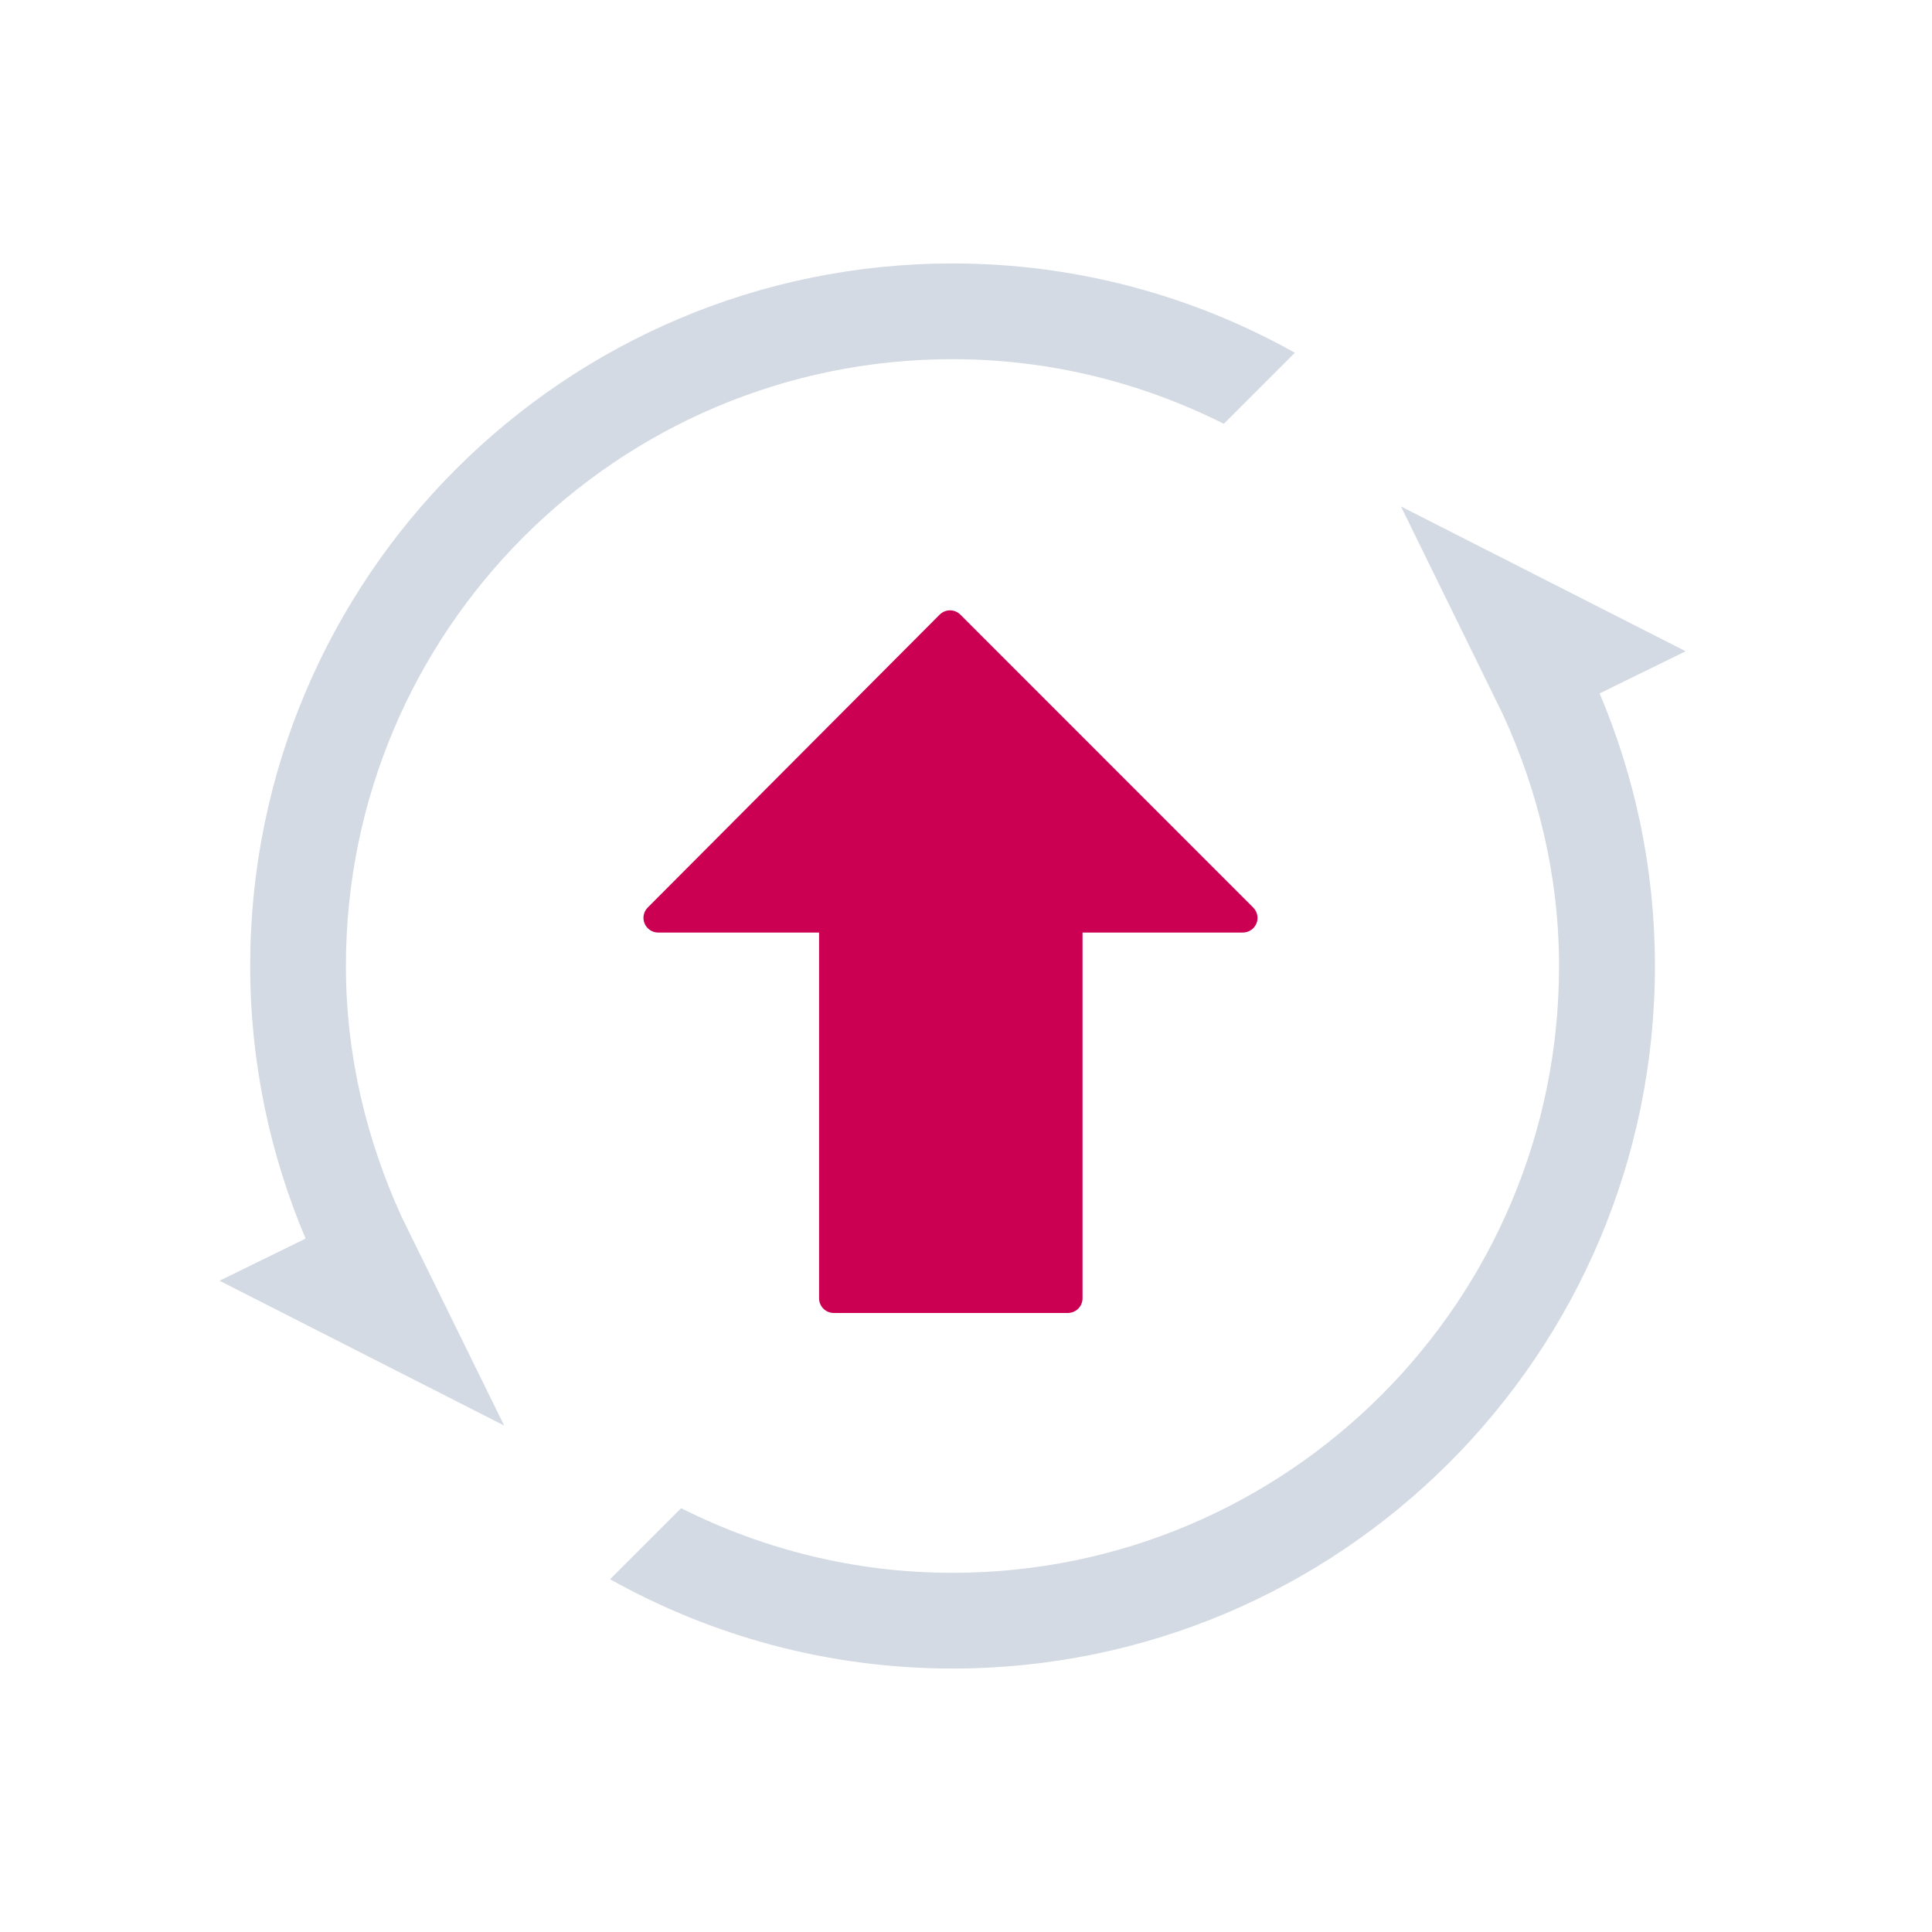 <?xml version="1.0" encoding="UTF-8" standalone="no"?>
<svg
   xmlns:dc="http://purl.org/dc/elements/1.1/"
   xmlns:cc="http://creativecommons.org/ns#"
   xmlns:rdf="http://www.w3.org/1999/02/22-rdf-syntax-ns#"
   xmlns:svg="http://www.w3.org/2000/svg"
   xmlns="http://www.w3.org/2000/svg"
   xmlns:sodipodi="http://sodipodi.sourceforge.net/DTD/sodipodi-0.dtd"
   xmlns:inkscape="http://www.inkscape.org/namespaces/inkscape"
   id="svg4153"
   version="1.1"
   width="22"
   height="22"
   viewBox="0 0 22 22"
   sodipodi:docname="pamac.svg"
   inkscape:version="1.0.2 (e86c870879, 2021-01-15)">
  <sodipodi:namedview
     pagecolor="#ffffff"
     bordercolor="#666666"
     borderopacity="1"
     objecttolerance="10"
     gridtolerance="10"
     guidetolerance="10"
     inkscape:pageopacity="0"
     inkscape:pageshadow="2"
     inkscape:window-width="1920"
     inkscape:window-height="1007"
     id="namedview9"
     showgrid="false"
     inkscape:zoom="10.727273"
     inkscape:cx="22.318268"
     inkscape:cy="14.773911"
     inkscape:window-x="0"
     inkscape:window-y="0"
     inkscape:window-maximized="1"
     inkscape:current-layer="svg4153"
     inkscape:document-rotation="0">
    <inkscape:grid
       type="xygrid"
       id="grid887"
       originx="0"
       originy="0" />
  </sodipodi:namedview>
  <defs
     id="defs4157">
    <style
       type="text/css"
       id="current-color-scheme" />
  </defs>
  <g
     id="pamac-tray-update"
     transform="translate(22)">
    <rect
       y="0"
       x="-22"
       height="22"
       width="22"
       id="rect4183"
       style="fill:none;fill-opacity:1;stroke:none;stroke-width:0.1;stroke-linecap:square;stroke-linejoin:miter;stroke-miterlimit:4;stroke-dasharray:none;stroke-dashoffset:0;stroke-opacity:1" />
    <path
       d="m -7.73,10.334 -3.334,-3.335 c -0.031,-0.031 -0.074,-0.049 -0.118,-0.049 -0.044,0 -0.087,0.018 -0.118,0.049 l -3.324,3.335 c -0.048,0.048 -0.062,0.119 -0.036,0.182 0.026,0.062 0.087,0.103 0.154,0.103 h 1.833 v 4.165 c 0,0.092 0.075,0.167 0.167,0.167 h 2.666 c 0.092,0 0.167,-0.075 0.167,-0.167 v -4.165 h 1.826 c 0.067,0 0.128,-0.041 0.154,-0.103 0.026,-0.062 0.011,-0.134 -0.036,-0.181 z"
       id="path2-3"
       style="fill:#cc0052;fill-opacity:1;stroke-width:0.016" />
    <path
       d="M -6.047,5.767 -2.805,7.416 -3.785,7.896 c 0.404,0.954 0.63,2.002 0.63,3.104 0,4.417 -3.581,8 -8,8 -1.416,0 -2.744,-0.372 -3.898,-1.017 l 0.809,-0.809 c 0.93,0.467 1.976,0.736 3.089,0.736 3.816,0 6.908,-3.094 6.908,-6.908 0,-1.024 -0.237,-1.988 -0.637,-2.862 z m -5.217,1.697 z m 0,0 z m 0.111,-3.374 c -3.816,0 -6.908,3.094 -6.908,6.91 0,1.024 0.237,1.988 0.637,2.862 l 1.165,2.371 L -19.5,14.584 -18.52,14.104 C -18.924,13.15 -19.151,12.102 -19.151,11 -19.153,6.582 -15.57,3 -11.153,3 c 1.416,0 2.744,0.371 3.898,1.017 l -0.809,0.809 c -0.93,-0.467 -1.978,-0.736 -3.089,-0.736 z"
       id="path4-9-3-36"
       sodipodi:nodetypes="cccssccsscccccccccccccccccccccccccccsscccccscc"
       style="fill:#d3dae3;fill-opacity:1;stroke-width:0.017" />
  </g>
  <g
     id="pamac-tray-no-update"
     transform="translate(22)">
    <rect
       style="fill:none;fill-opacity:1;stroke:none;stroke-width:0.1;stroke-linecap:square;stroke-linejoin:miter;stroke-miterlimit:4;stroke-dasharray:none;stroke-dashoffset:0;stroke-opacity:1"
       id="rect855"
       width="22"
       height="22"
       x="0"
       y="0" />
    <path
       d="M 14.27,10.334 10.936,6.999 c -0.031,-0.031 -0.074,-0.049 -0.118,-0.049 -0.044,0 -0.087,0.018 -0.118,0.049 l -3.324,3.335 c -0.048,0.048 -0.062,0.119 -0.036,0.182 0.026,0.062 0.087,0.103 0.154,0.103 h 1.833 v 4.165 c 0,0.092 0.075,0.167 0.167,0.167 h 2.666 c 0.092,0 0.167,-0.075 0.167,-0.167 v -4.165 h 1.826 c 0.067,0 0.128,-0.041 0.154,-0.103 0.026,-0.062 0.011,-0.134 -0.036,-0.181 z"
       id="path2-3-3"
       style="fill:#d3dae3;fill-opacity:1;stroke-width:0.016" />
    <path
       d="M 15.953,5.767 19.195,7.416 18.215,7.896 C 18.619,8.85 18.846,9.898 18.846,11 18.846,15.417 15.265,19 10.846,19 9.43,19 8.101,18.628 6.948,17.983 l 0.809,-0.809 c 0.93,0.467 1.976,0.736 3.089,0.736 3.816,0 6.908,-3.094 6.908,-6.908 0,-1.024 -0.237,-1.988 -0.637,-2.862 z m -5.217,1.697 z m 0,0 z M 10.847,4.09 c -3.816,0 -6.908,3.094 -6.908,6.91 0,1.024 0.237,1.988 0.637,2.862 L 5.742,16.233 2.5,14.584 3.48,14.104 C 3.076,13.15 2.849,12.102 2.849,11 2.847,6.582 6.43,3 10.847,3 c 1.416,0 2.744,0.371 3.898,1.017 l -0.809,0.809 c -0.93,-0.467 -1.978,-0.736 -3.089,-0.736 z"
       id="path4-9-3-36-6"
       sodipodi:nodetypes="cccssccsscccccccccccccccccccccccccccsscccccscc"
       style="fill:#d3dae3;fill-opacity:1;stroke-width:0.017" />
  </g>
</svg>
